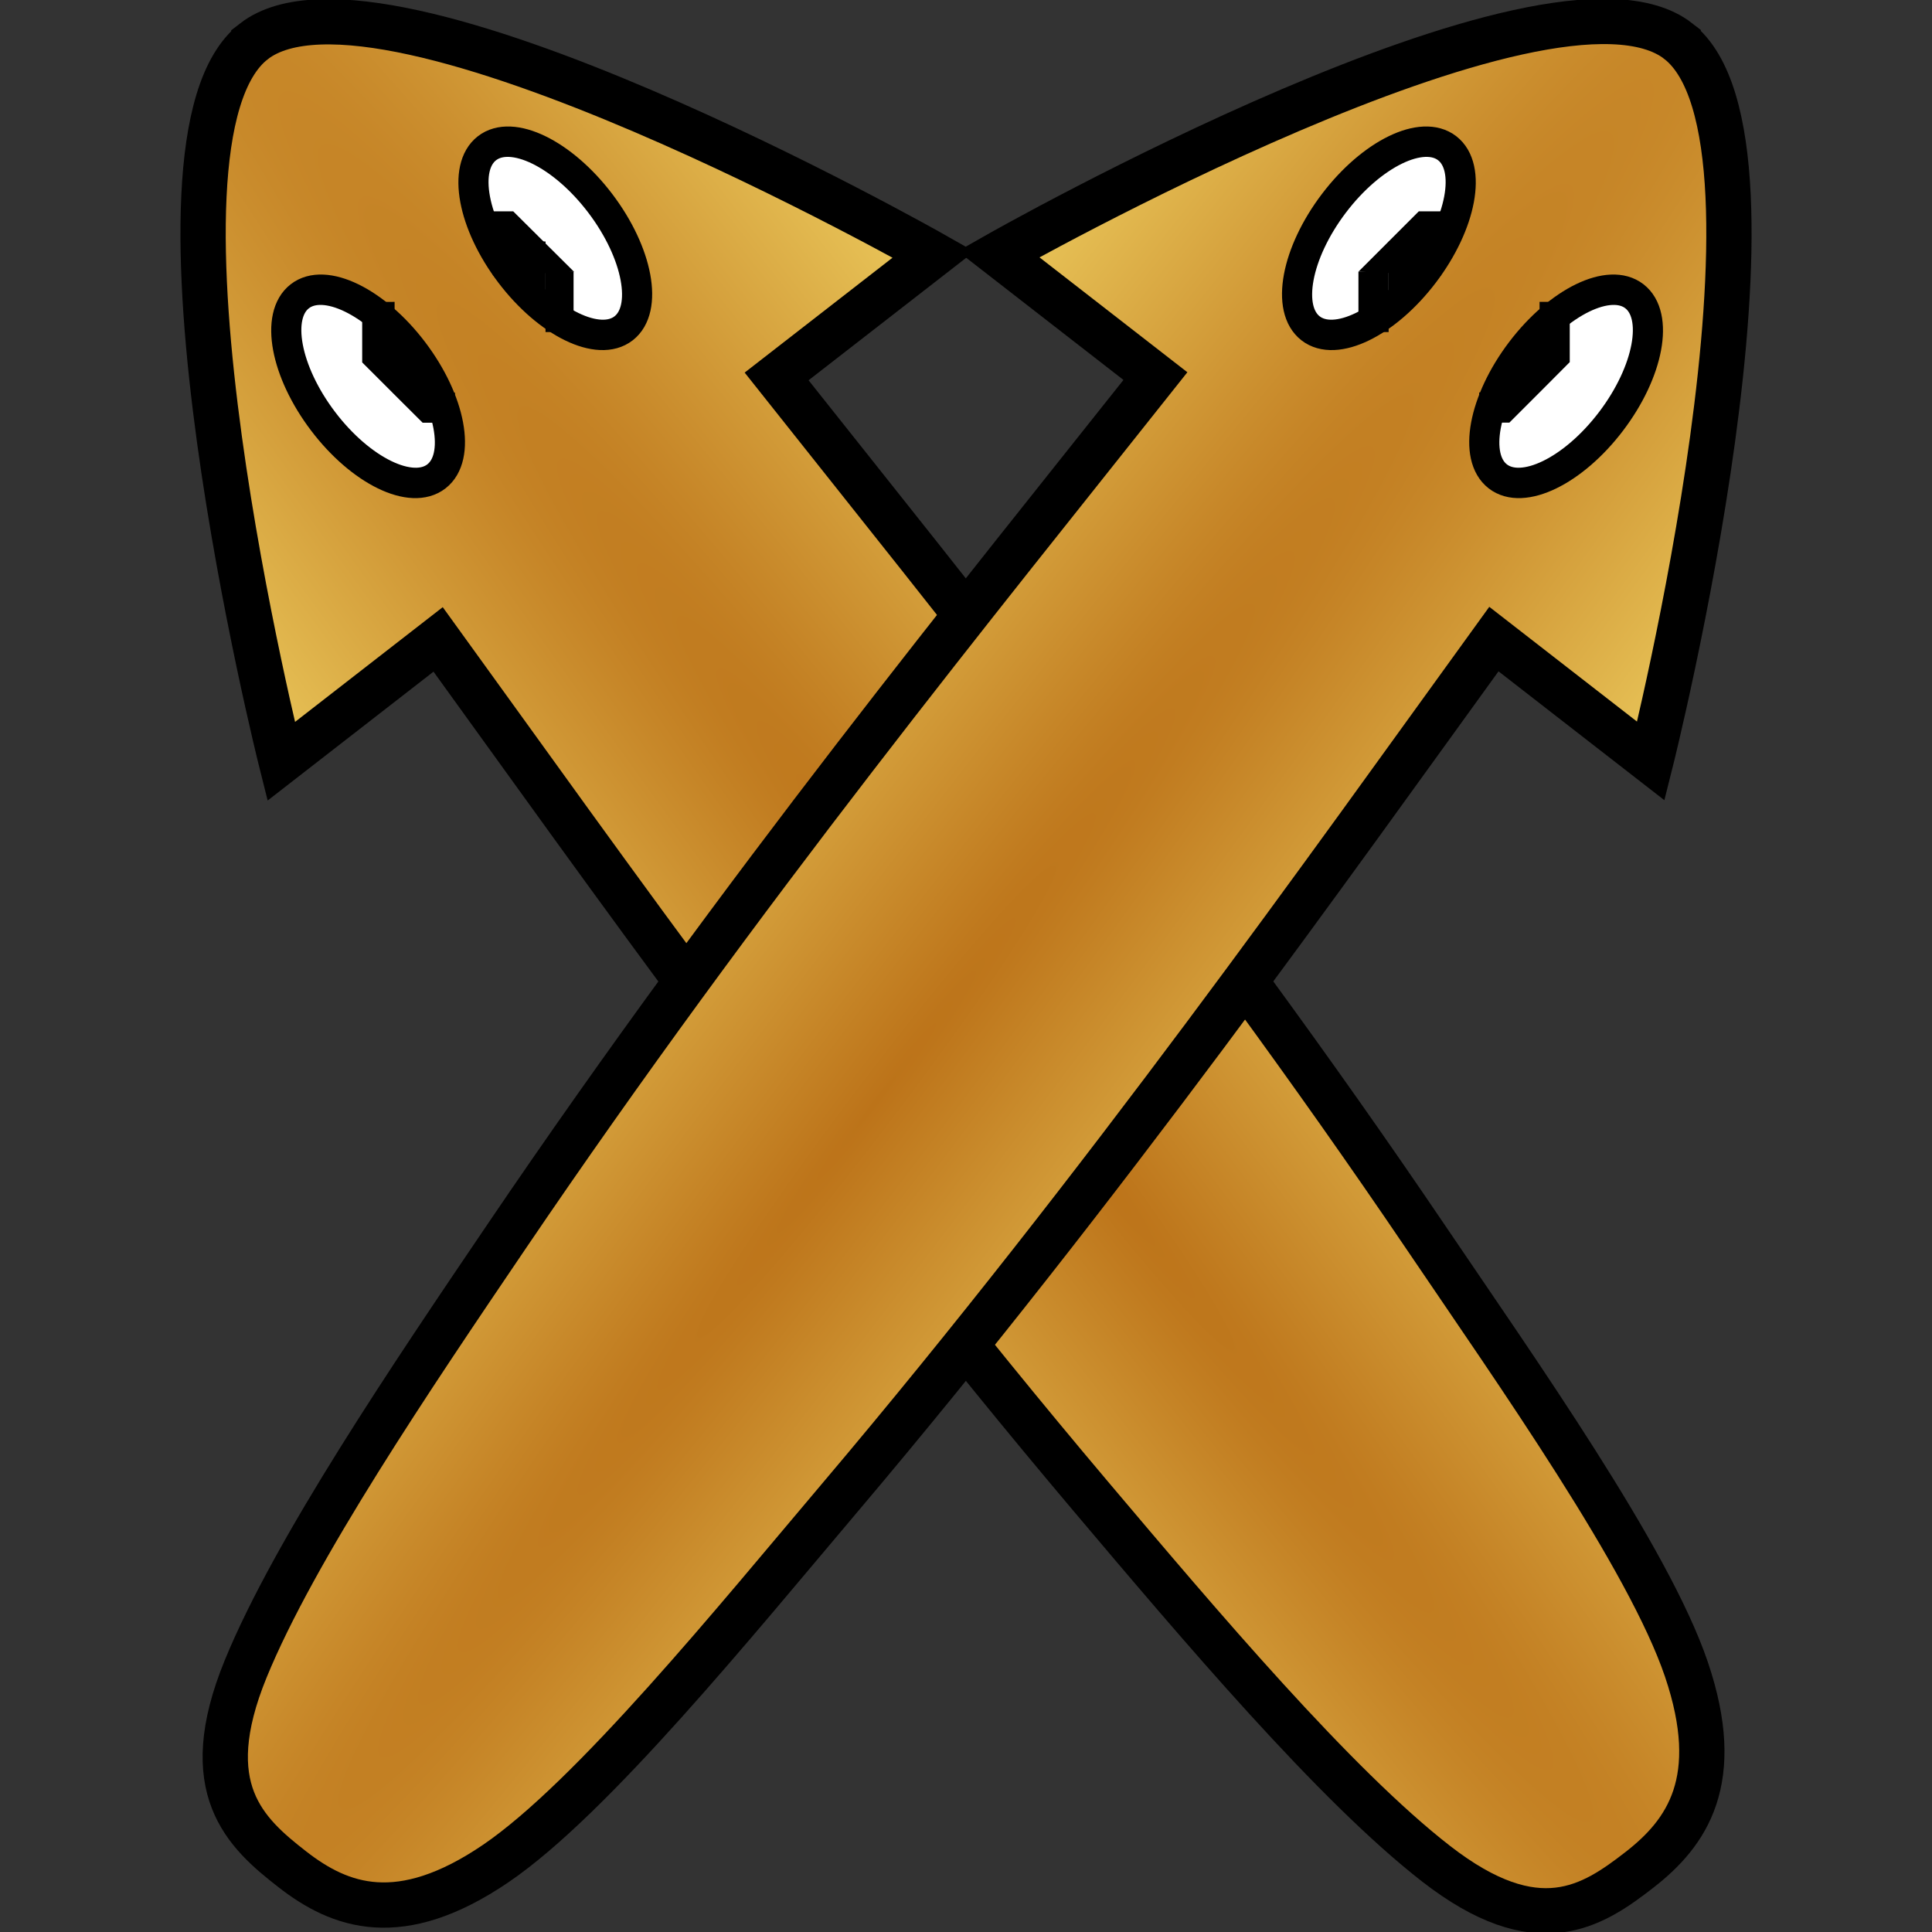 <?xml version="1.0" encoding="UTF-8" standalone="no"?>
<!-- Created with Inkscape (http://www.inkscape.org/) -->

<svg
   xmlns:dc="http://purl.org/dc/elements/1.1/"
   xmlns:cc="http://creativecommons.org/ns#"
   xmlns:rdf="http://www.w3.org/1999/02/22-rdf-syntax-ns#"
   xmlns:svg="http://www.w3.org/2000/svg"
   xmlns="http://www.w3.org/2000/svg"
   xmlns:xlink="http://www.w3.org/1999/xlink"
   xmlns:sodipodi="http://sodipodi.sourceforge.net/DTD/sodipodi-0.dtd"
   xmlns:inkscape="http://www.inkscape.org/namespaces/inkscape"
   width="64"
   height="64"
   viewBox="0 0 64 64"
   id="svg2"
   version="1.1"
   inkscape:version="0.91 r13725"
   sodipodi:docname="explanaria_favicon1_64x64.svg"
   inkscape:export-filename="/home/tzst/Dropbox/Programs/explanaria/explanaria_favicon1.svg.png"
   inkscape:export-xdpi="90"
   inkscape:export-ydpi="90">
  <rect x="0" y="0" width="64" height="64" fill="#333333" stroke="none"/>
  <defs
     id="defs4">
    <linearGradient
       id="linearGradient4280-3"
       inkscape:collect="always">
      <stop
         id="stop4290"
         offset="0"
         style="stop-color:#bc7319;stop-opacity:1" />
      <stop
         id="stop4292"
         offset="1"
         style="stop-color:#f0d263;stop-opacity:1" />
    </linearGradient>
    <radialGradient
       inkscape:collect="always"
       xlink:href="#linearGradient4280-3"
       id="radialGradient4286-6"
       cx="500"
       cy="627.706"
       fx="500"
       fy="627.706"
       r="242.347"
       gradientTransform="matrix(0.052,-0.04,0.515,0.68,-1046.824,640.409)"
       gradientUnits="userSpaceOnUse" />
    <radialGradient
       inkscape:collect="always"
       xlink:href="#linearGradient4280-3"
       id="radialGradient4286-6-3"
       cx="500"
       cy="627.706"
       fx="500"
       fy="627.706"
       r="242.347"
       gradientTransform="matrix(0.052,0.04,-0.515,0.68,-406.208,599.99)"
       gradientUnits="userSpaceOnUse" />
  </defs>
  <sodipodi:namedview
     id="base"
     pagecolor="#ffffff"
     bordercolor="#666666"
     borderopacity="1.0"
     inkscape:pageopacity="0.0"
     inkscape:pageshadow="2"
     inkscape:zoom="8"
     inkscape:cx="27.301583"
     inkscape:cy="48.947717"
     inkscape:document-units="px"
     inkscape:current-layer="g4911"
     showgrid="true"
     inkscape:window-width="1155"
     inkscape:window-height="1024"
     inkscape:window-x="0"
     inkscape:window-y="0"
     inkscape:window-maximized="0"
     units="px">
    <inkscape:grid
       type="xygrid"
       id="grid4867" />
  </sodipodi:namedview>
  <g
     inkscape:label="Layer 1"
     inkscape:groupmode="layer"
     id="layer1"
     transform="translate(0,-988.362)">
    <g
       id="g4911"
       transform="translate(732.51,-21.974)">
      <path
         id="rect4212-3"
         d="m -724.102,1011.708 c -4.252,3.303 0.906,23.849 0.906,23.849 l 5.2,-4.04 c 5.43,7.5 12.661,17.784 21.626,28.395 3.594,4.254 8.08,9.56 11.436,12.165 3.356,2.606 5.164,1.419 6.735,0.198 1.571,-1.221 2.798,-2.963 1.554,-6.638 -1.244,-3.675 -5.62,-9.86 -8.646,-14.332 -7.548,-11.155 -15.743,-21.247 -21.493,-28.499 l 5.2,-4.04 c 0,0 -18.266,-10.362 -22.518,-7.059 z"
         style="fill:url(#radialGradient4286-6);fill-opacity:1;stroke:#000000;stroke-width:1.5;stroke-miterlimit:4;stroke-dasharray:none;stroke-dashoffset:0;stroke-opacity:1"
         inkscape:connector-curvature="0"
         sodipodi:nodetypes="sccsssssccs" />
      <path
         id="rect4212-3-5"
         d="m -676.917,1011.696 c -4.252,-3.303 -22.518,7.059 -22.518,7.059 l 5.2,4.04 c -5.75,7.252 -13.69,16.985 -21.493,28.499 -3.128,4.616 -7.029,10.376 -8.646,14.332 -1.617,3.957 -0.017,5.417 1.554,6.638 1.571,1.221 3.551,1.969 6.735,-0.198 3.184,-2.167 7.952,-8.048 11.436,-12.165 8.689,-10.269 16.196,-20.895 21.626,-28.395 l 5.2,4.04 c 0,0 5.158,-20.545 0.906,-23.849 z"
         style="fill:url(#radialGradient4286-6-3);fill-opacity:1;stroke:#000000;stroke-width:1.5;stroke-miterlimit:4;stroke-dasharray:none;stroke-dashoffset:0;stroke-opacity:1"
         inkscape:connector-curvature="0"
         sodipodi:nodetypes="sccsssssccs" />
      <g
         transform="matrix(-0.058,-0.045,-0.044,0.058,-649.777,1035.837)"
         id="g4254-9-2">
        <ellipse
           ry="51.429"
           rx="25.714"
           cy="120.934"
           cx="547.143"
           id="ellipse4256-1-9"
           style="fill:#ffffff;fill-opacity:1;stroke:#000000;stroke-width:13.711;stroke-miterlimit:4;stroke-dasharray:none;stroke-dashoffset:0;stroke-opacity:1" />
      </g>
      <g
         transform="matrix(0.058,0.045,-0.044,0.058,-707.044,991.498)"
         id="g4239-5-3">
        <ellipse
           style="fill:#ffffff;fill-opacity:1;stroke:#000000;stroke-width:13.711;stroke-miterlimit:4;stroke-dasharray:none;stroke-dashoffset:0;stroke-opacity:1"
           id="path4233-6-5"
           cx="547.143"
           cy="120.934"
           rx="25.714"
           ry="51.429" />
      </g>
      <path
         style="fill:#000000;fill-opacity:1;stroke:none;stroke-width:0;stroke-miterlimit:4;stroke-dasharray:none;stroke-dashoffset:0;stroke-opacity:1"
         d="m 51,10 0,1 -1.297,1.219 L 52,12 52,11 52,10 Z M 51.996,12 50,12 49.348,13.044 51,13 Z M 51,13 49,13 l 0,1 1,0 z"
         transform="translate(-732.51,1010.336)"
         id="rect4883"
         inkscape:connector-curvature="0"
         sodipodi:nodetypes="ccccccccccccccccc" />
      <rect
         style="fill:#000000;fill-opacity:1;stroke:none;stroke-width:0;stroke-miterlimit:4;stroke-dasharray:none;stroke-dashoffset:0;stroke-opacity:1"
         id="rect4892"
         width="1"
         height="2"
         x="-686.51"
         y="1018.336" />
      <path
         style="fill:#000000;fill-opacity:1;stroke:none;stroke-width:0;stroke-miterlimit:4;stroke-dasharray:none;stroke-dashoffset:0;stroke-opacity:1"
         d="m -685.51,1017.336 1,0 -0.258,2.125 -2.742,-0.125 z"
         id="rect4894"
         inkscape:connector-curvature="0"
         sodipodi:nodetypes="ccccc" />
      <rect
         style="fill:#000000;fill-opacity:1;stroke:none;stroke-width:0;stroke-miterlimit:4;stroke-dasharray:none;stroke-dashoffset:0;stroke-opacity:1"
         id="rect4896"
         width="1"
         height="2"
         x="-687.51"
         y="1019.336" />
      <g
         id="g4254-9-2-1"
         transform="matrix(0.058,-0.045,0.044,0.058,-751.171,1035.837)">
        <ellipse
           ry="51.429"
           rx="25.714"
           cy="120.934"
           cx="547.143"
           id="ellipse4256-1-9-2"
           style="fill:#ffffff;fill-opacity:1;stroke:#000000;stroke-width:13.711;stroke-miterlimit:4;stroke-dasharray:none;stroke-dashoffset:0;stroke-opacity:1" />
      </g>
      <g
         id="g4239-5-3-9"
         transform="matrix(-0.058,0.045,0.044,0.058,-693.903,991.498)">
        <ellipse
           style="fill:#ffffff;fill-opacity:1;stroke:#000000;stroke-width:13.711;stroke-miterlimit:4;stroke-dasharray:none;stroke-dashoffset:0;stroke-opacity:1"
           id="path4233-6-5-3"
           cx="547.143"
           cy="120.934"
           rx="25.714"
           ry="51.429" />
      </g>
      <path
         style="fill:#000000;fill-opacity:1;stroke:none;stroke-width:0;stroke-miterlimit:4;stroke-dasharray:none;stroke-dashoffset:0;stroke-opacity:1"
         d="m -719.438,1020.336 0,1 1.297,1.219 -2.371,-0.215 0,-1 0,-1 z m -1.075,2.004 2.075,0 0.652,1.044 -1.722,-0.04 z m 1,1 2.074,-0 0,1 -1.07,0 z"
         id="rect4883-1"
         inkscape:connector-curvature="0"
         sodipodi:nodetypes="ccccccccccccccccc" />
      <rect
         style="fill:#000000;fill-opacity:1;stroke:none;stroke-width:0;stroke-miterlimit:4;stroke-dasharray:none;stroke-dashoffset:0;stroke-opacity:1"
         id="rect4892-9"
         width="1"
         height="2"
         x="714.438"
         y="1018.336"
         transform="scale(-1,1)" />
      <path
         style="fill:#000000;fill-opacity:1;stroke:none;stroke-width:0;stroke-miterlimit:4;stroke-dasharray:none;stroke-dashoffset:0;stroke-opacity:1"
         d="m -715.51,1017.336 -0.928,0 0.258,2.125 2.687,-0.121 z"
         id="rect4894-4"
         inkscape:connector-curvature="0"
         sodipodi:nodetypes="ccccc" />
      <rect
         style="fill:#000000;fill-opacity:1;stroke:none;stroke-width:0;stroke-miterlimit:4;stroke-dasharray:none;stroke-dashoffset:0;stroke-opacity:1"
         id="rect4896-7"
         width="0.929"
         height="2"
         x="713.51"
         y="1019.336"
         transform="scale(-1,1)" />
    </g>
  </g>
</svg>
